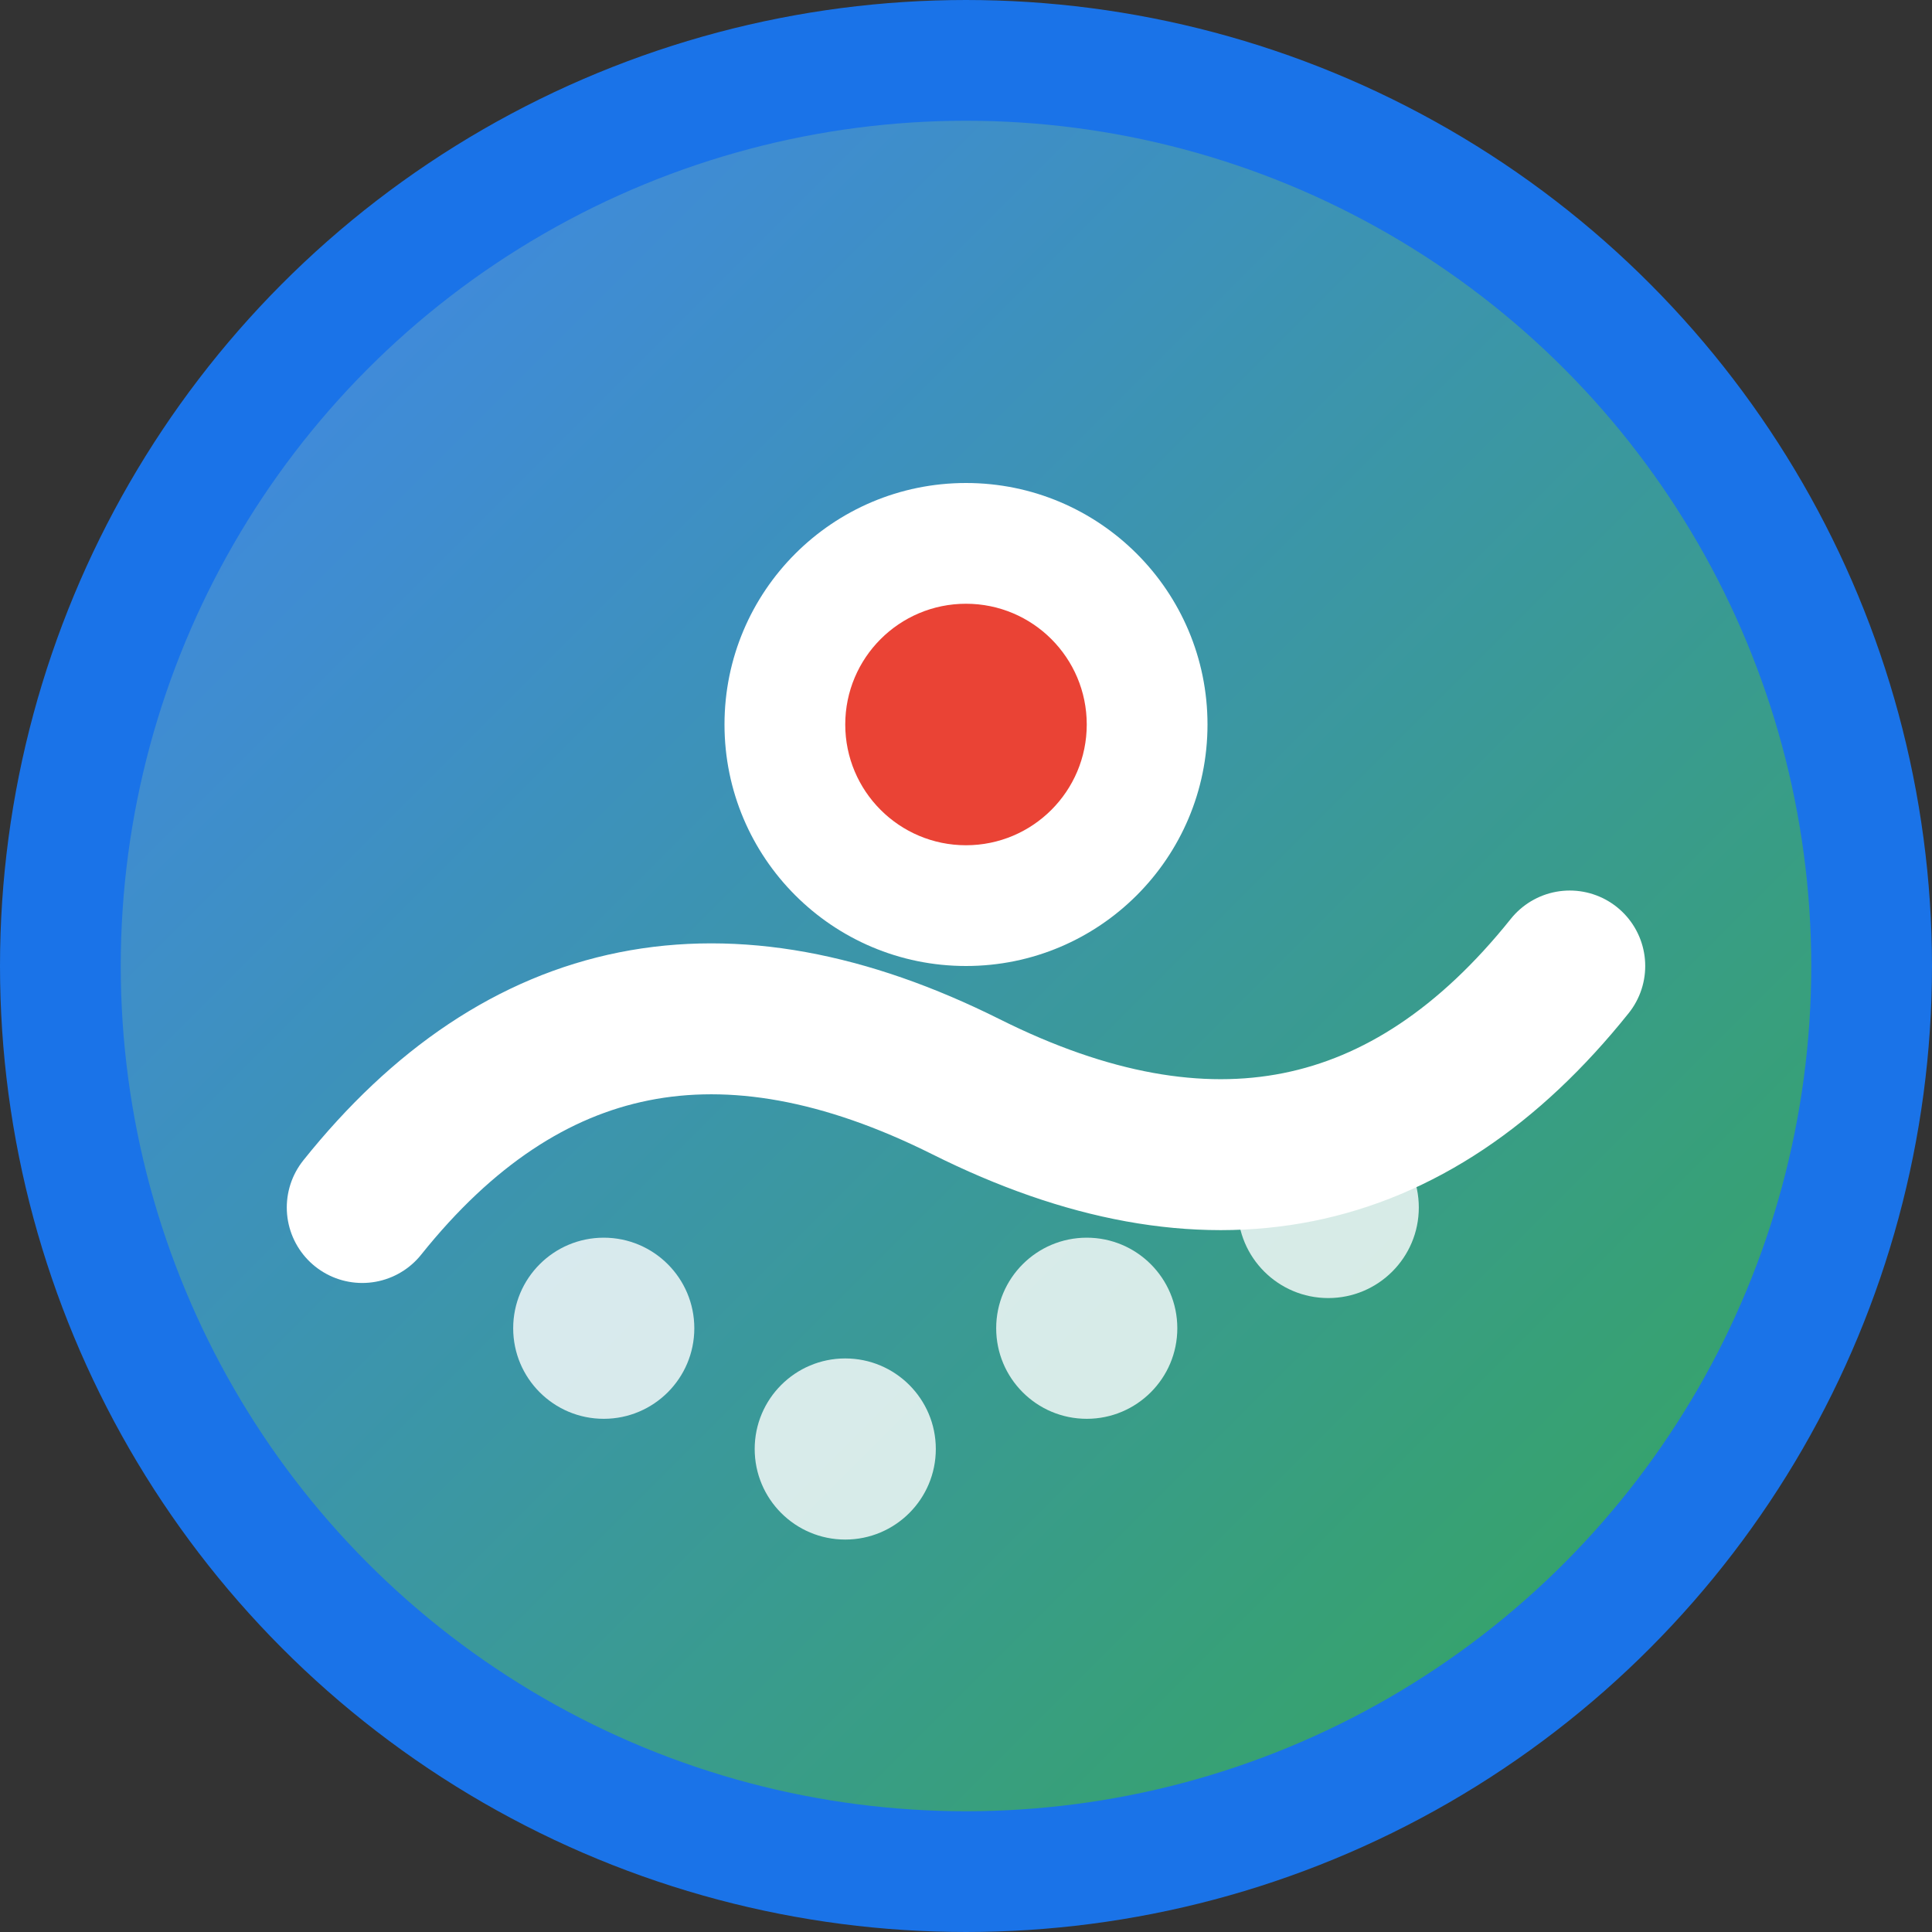 <svg xmlns="http://www.w3.org/2000/svg" viewBox="0 0 32 32" width="32" height="32">
  <rect x="0" y="0" width="32" height="32" fill="#333333" stroke="none"/>
  <defs>
    <linearGradient id="gradient" x1="0%" y1="0%" x2="100%" y2="100%">
      <stop offset="0%" style="stop-color:#4285f4;stop-opacity:1" />
      <stop offset="100%" style="stop-color:#34a853;stop-opacity:1" />
    </linearGradient>
  </defs>
  <!-- Background circle -->
  <circle cx="16" cy="16" r="15" fill="url(#gradient)" stroke="#1a73e8" stroke-width="2"/>
  
  <!-- Walking path/route -->
  <path d="M6 20 Q10 15 16 18 Q22 21 26 16" stroke="white" stroke-width="2.5" fill="none" stroke-linecap="round"/>
  
  <!-- GPS marker/pin -->
  <circle cx="16" cy="12" r="4" fill="white"/>
  <circle cx="16" cy="12" r="2" fill="#ea4335"/>
  
  <!-- Small footprint/step indicators -->
  <circle cx="10" cy="22" r="1.5" fill="white" opacity="0.8"/>
  <circle cx="14" cy="24" r="1.5" fill="white" opacity="0.8"/>
  <circle cx="18" cy="22" r="1.5" fill="white" opacity="0.8"/>
  <circle cx="22" cy="20" r="1.5" fill="white" opacity="0.8"/>
</svg>
